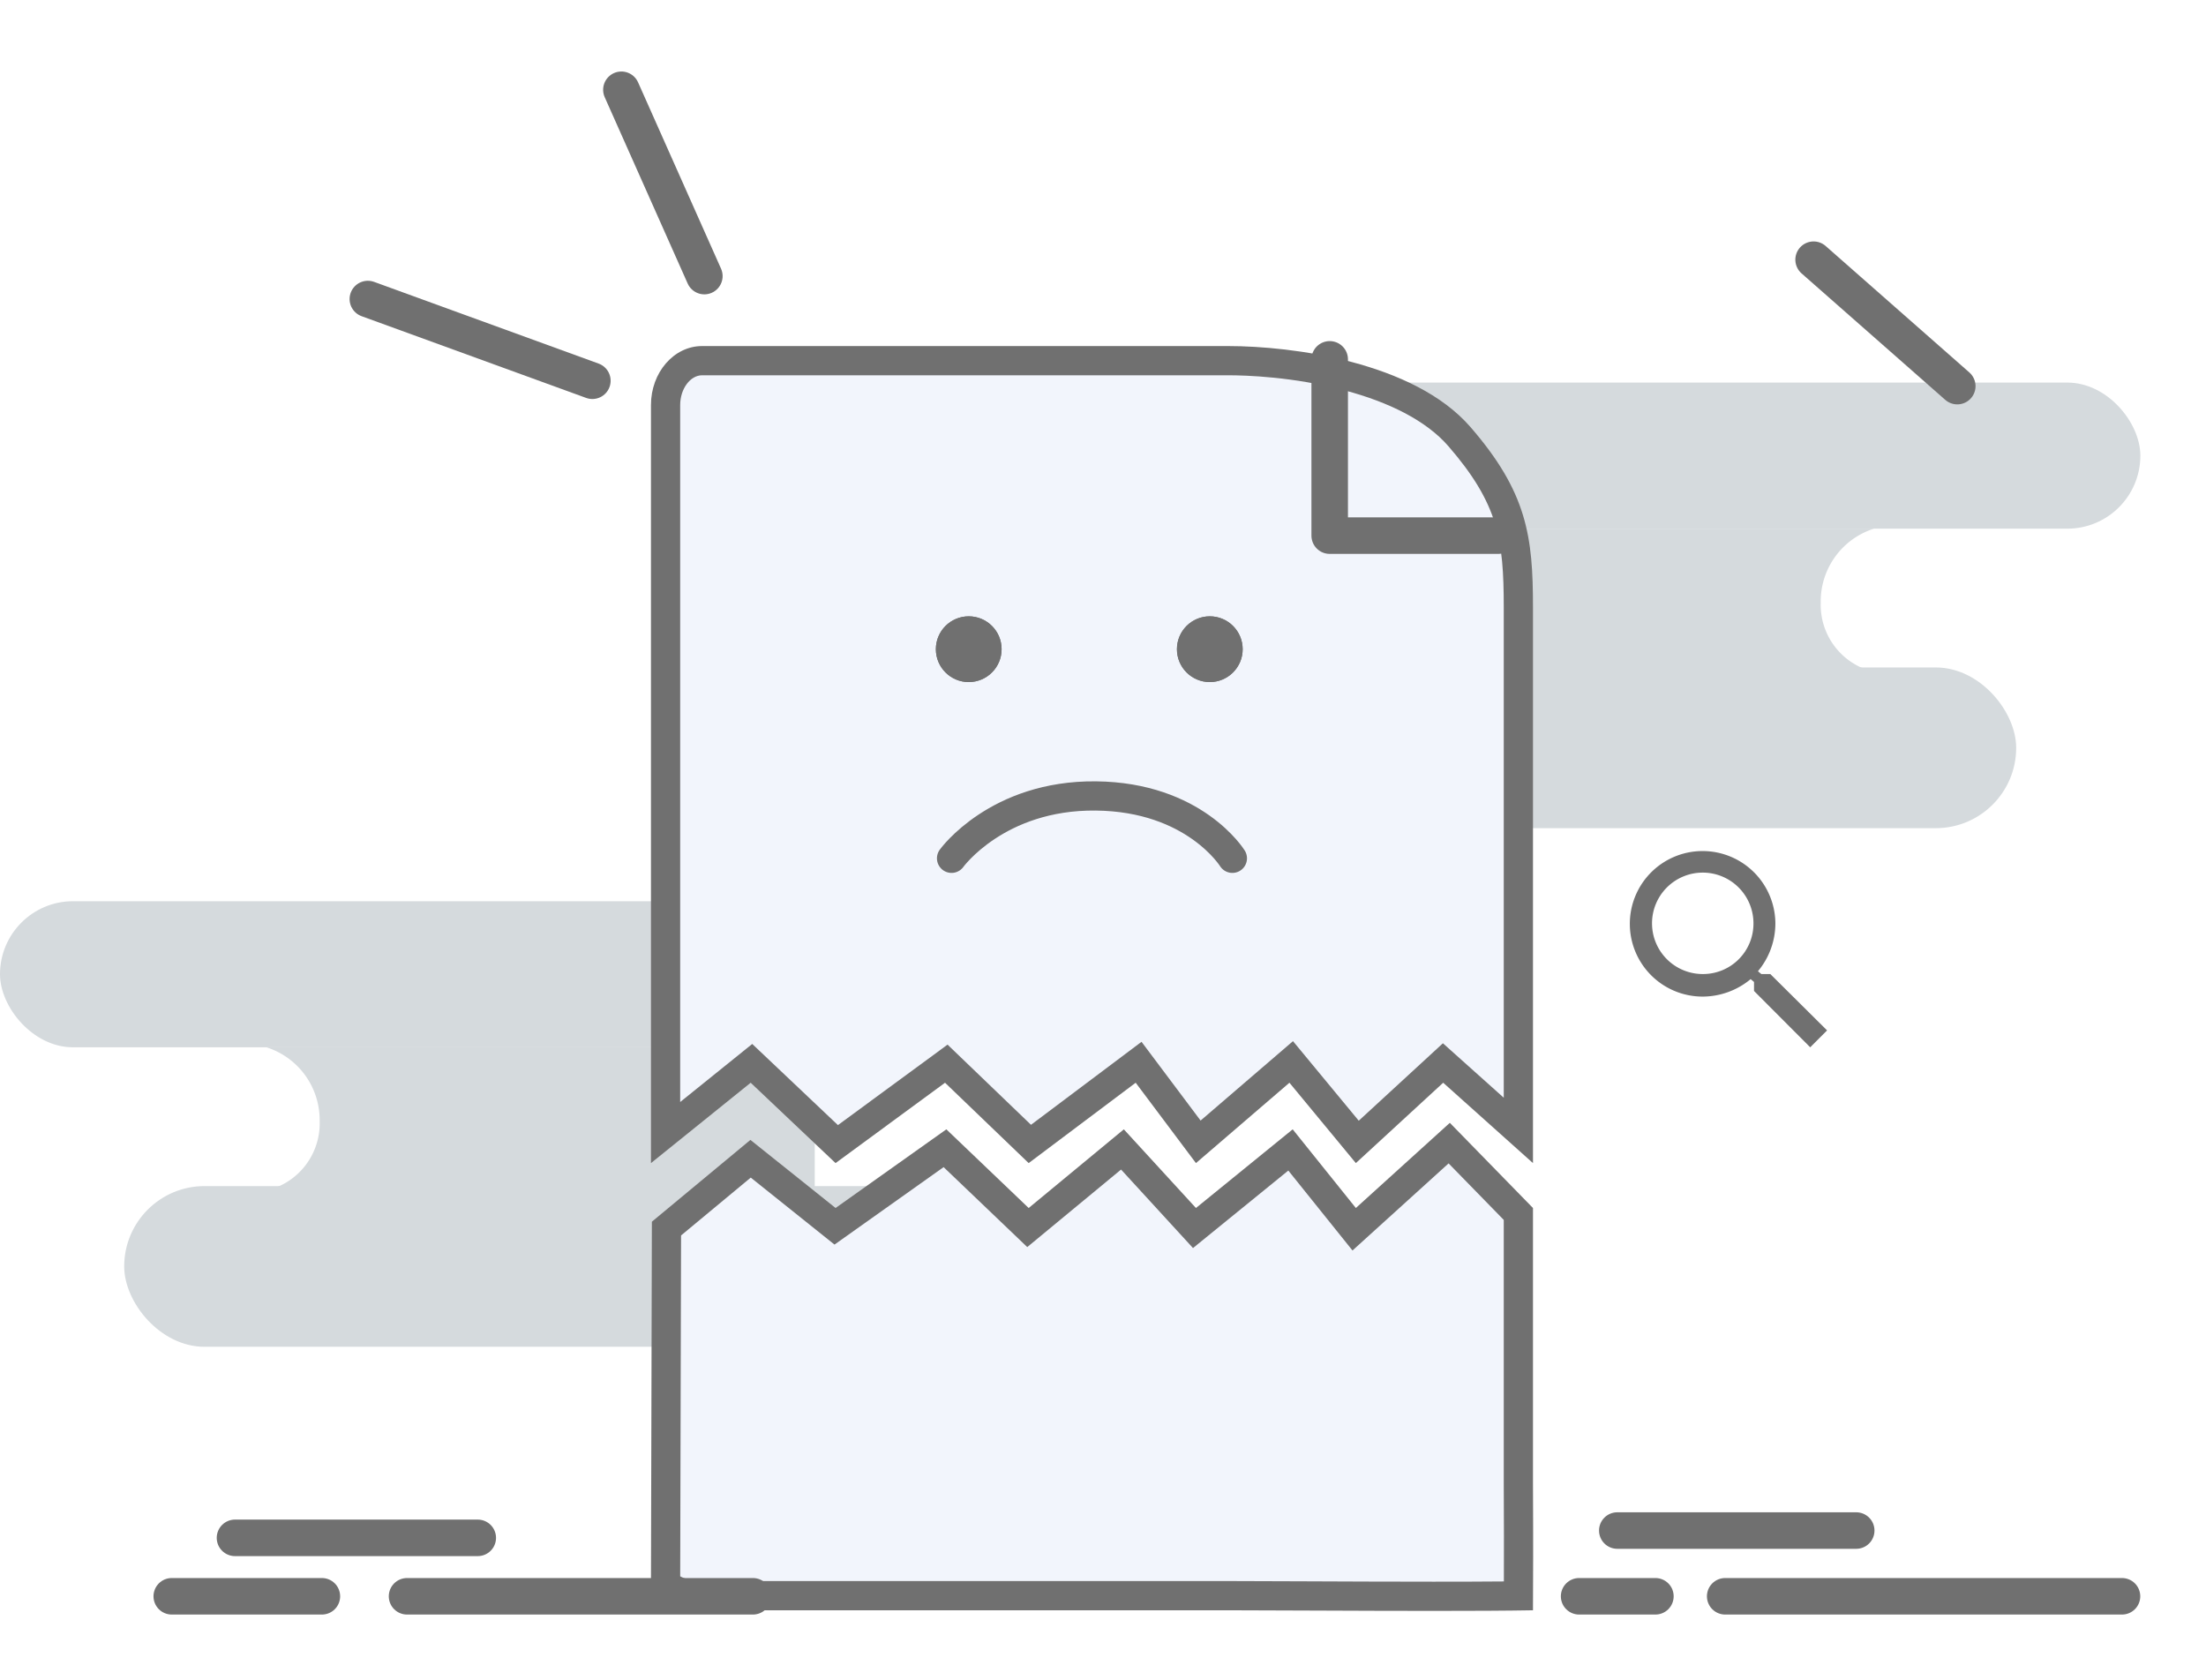 <svg xmlns="http://www.w3.org/2000/svg" xmlns:xlink="http://www.w3.org/1999/xlink" width="301.984" height="230.031" viewBox="0 0 301.984 230.031">
  <defs>
    <filter id="Path_167" x="80.113" y="38.375" width="138.74" height="129.852" filterUnits="userSpaceOnUse">
      <feOffset dy="3" input="SourceAlpha"/>
      <feGaussianBlur stdDeviation="3" result="blur"/>
      <feFlood flood-opacity="0.161"/>
      <feComposite operator="in" in2="blur"/>
      <feComposite in="SourceGraphic"/>
    </filter>
    <filter id="Path_169" x="80.113" y="144.715" width="138.766" height="84.816" filterUnits="userSpaceOnUse">
      <feOffset dy="3" input="SourceAlpha"/>
      <feGaussianBlur stdDeviation="3" result="blur-2"/>
      <feFlood flood-opacity="0.161"/>
      <feComposite operator="in" in2="blur-2"/>
      <feComposite in="SourceGraphic"/>
    </filter>
    <filter id="Path_171" x="44.219" y="207.031" width="70.348" height="23" filterUnits="userSpaceOnUse">
      <feOffset dy="3" input="SourceAlpha"/>
      <feGaussianBlur stdDeviation="3" result="blur-3"/>
      <feFlood flood-opacity="0.161"/>
      <feComposite operator="in" in2="blur-3"/>
      <feComposite in="SourceGraphic"/>
    </filter>
    <filter id="Path_172" x="12.016" y="207.031" width="43.551" height="23" filterUnits="userSpaceOnUse">
      <feOffset dy="3" input="SourceAlpha"/>
      <feGaussianBlur stdDeviation="3" result="blur-4"/>
      <feFlood flood-opacity="0.161"/>
      <feComposite operator="in" in2="blur-4"/>
      <feComposite in="SourceGraphic"/>
    </filter>
    <filter id="Path_173" x="20.668" y="199.031" width="56.234" height="23" filterUnits="userSpaceOnUse">
      <feOffset dy="3" input="SourceAlpha"/>
      <feGaussianBlur stdDeviation="3" result="blur-5"/>
      <feFlood flood-opacity="0.161"/>
      <feComposite operator="in" in2="blur-5"/>
      <feComposite in="SourceGraphic"/>
    </filter>
    <filter id="Path_174" x="204.668" y="207.031" width="33.445" height="23" filterUnits="userSpaceOnUse">
      <feOffset dy="3" input="SourceAlpha"/>
      <feGaussianBlur stdDeviation="3" result="blur-6"/>
      <feFlood flood-opacity="0.161"/>
      <feComposite operator="in" in2="blur-6"/>
      <feComposite in="SourceGraphic"/>
    </filter>
    <filter id="Path_175" x="224.664" y="207.031" width="77.32" height="23" filterUnits="userSpaceOnUse">
      <feOffset dy="3" input="SourceAlpha"/>
      <feGaussianBlur stdDeviation="3" result="blur-7"/>
      <feFlood flood-opacity="0.161"/>
      <feComposite operator="in" in2="blur-7"/>
      <feComposite in="SourceGraphic"/>
    </filter>
    <filter id="Path_176" x="209.891" y="198.031" width="55.707" height="23" filterUnits="userSpaceOnUse">
      <feOffset dy="3" input="SourceAlpha"/>
      <feGaussianBlur stdDeviation="3" result="blur-8"/>
      <feFlood flood-opacity="0.161"/>
      <feComposite operator="in" in2="blur-8"/>
      <feComposite in="SourceGraphic"/>
    </filter>
    <filter id="Path_177" x="38.148" y="28.734" width="55.145" height="35.594" filterUnits="userSpaceOnUse">
      <feOffset dy="3" input="SourceAlpha"/>
      <feGaussianBlur stdDeviation="3" result="blur-9"/>
      <feFlood flood-opacity="0.161"/>
      <feComposite operator="in" in2="blur-9"/>
      <feComposite in="SourceGraphic"/>
    </filter>
    <filter id="Path_178" x="52.738" y="12.527" width="44.85" height="42.262" filterUnits="userSpaceOnUse">
      <feOffset dy="3" input="SourceAlpha"/>
      <feGaussianBlur stdDeviation="3" result="blur-10"/>
      <feFlood flood-opacity="0.161"/>
      <feComposite operator="in" in2="blur-10"/>
      <feComposite in="SourceGraphic"/>
    </filter>
    <filter id="Path_179" x="72.758" y="0" width="35.959" height="50.109" filterUnits="userSpaceOnUse">
      <feOffset dy="3" input="SourceAlpha"/>
      <feGaussianBlur stdDeviation="3" result="blur-11"/>
      <feFlood flood-opacity="0.161"/>
      <feComposite operator="in" in2="blur-11"/>
      <feComposite in="SourceGraphic"/>
    </filter>
    <filter id="Icon_ionic-md-search" x="214.113" y="107.375" width="45" height="45" filterUnits="userSpaceOnUse">
      <feOffset dy="3" input="SourceAlpha"/>
      <feGaussianBlur stdDeviation="3" result="blur-12"/>
      <feFlood flood-opacity="0.161"/>
      <feComposite operator="in" in2="blur-12"/>
      <feComposite in="SourceGraphic"/>
    </filter>
  </defs>
  <g id="Group_13" data-name="Group 13" transform="translate(21102 19953.375)">
    <g id="Group_12" data-name="Group 12" transform="translate(689 697)">
      <g id="Group_11" data-name="Group 11">
        <g id="Group_10" data-name="Group 10">
          <g id="Group_8" data-name="Group 8" transform="translate(-106 32)">
            <rect id="Rectangle_25" data-name="Rectangle 25" width="119" height="20" rx="10" transform="translate(-21511 -20630)" fill="#d5dadd"/>
            <rect id="Rectangle_26" data-name="Rectangle 26" width="119" height="22" rx="11" transform="translate(-21528 -20591)" fill="#d5dadd"/>
            <path id="Path_180" data-name="Path 180" d="M-21443.477-20610a10.449,10.449,0,0,0-7.281,10.1,9.427,9.427,0,0,0,7.281,9.5h-75.055v-19.6h75.055" transform="translate(15)" fill="#d5dadd"/>
          </g>
          <g id="Group_9" data-name="Group 9" transform="translate(-21791 -20527)">
            <rect id="Rectangle_25-2" data-name="Rectangle 25" width="119" height="20" rx="10" fill="#d5dadd"/>
            <rect id="Rectangle_26-2" data-name="Rectangle 26" width="119" height="22" rx="11" transform="translate(17 39)" fill="#d5dadd"/>
            <path id="Path_180-2" data-name="Path 180" d="M-21518.531-20610a10.449,10.449,0,0,1,7.281,10.1,9.427,9.427,0,0,1-7.281,9.5h75.055v-19.6h-75.055" transform="translate(21555.008 20630)" fill="#d5dadd"/>
          </g>
          <g id="Group_7" data-name="Group 7" transform="translate(-19.888 3)">
            <g transform="matrix(1, 0, 0, 1, -21771.11, -20653.38)" filter="url(#Path_167)">
              <g id="Path_167-2" data-name="Path 167" transform="translate(89.11 44.38)" fill="#f2f5fc">
                <path d="M 25.432 109.251 L 15.026 99.397 L 13.756 98.196 L 12.395 99.293 L 2 107.671 L 2 8.072 C 2 4.724 4.243 2 7 2 L 79 2 C 81.537 2 88.218 2.207 95.446 4.125 C 98.678 4.982 101.566 6.07 104.03 7.356 C 106.784 8.795 109.019 10.491 110.671 12.396 C 114.222 16.491 116.314 19.984 117.454 23.723 C 118.525 27.234 118.74 30.926 118.74 35.746 L 118.74 107.377 L 109.783 99.36 L 108.431 98.149 L 107.095 99.378 L 96.692 108.951 L 88.944 99.576 L 87.645 98.004 L 86.099 99.333 L 74.921 108.941 L 67.956 99.65 L 66.755 98.049 L 65.154 99.25 L 51.864 109.231 L 41.642 99.408 L 40.429 98.242 L 39.072 99.238 L 25.432 109.251 Z" stroke="none"/>
                <path d="M 7 4 C 5.374 4 4 5.865 4 8.072 L 4 103.49 L 13.862 95.542 L 25.595 106.651 L 40.601 95.634 L 52.024 106.61 L 67.155 95.247 L 75.239 106.031 L 87.888 95.158 L 96.89 106.051 L 108.412 95.448 L 116.74 102.903 L 116.74 35.746 C 116.74 31.111 116.54 27.58 115.541 24.307 C 114.487 20.849 112.519 17.579 109.16 13.707 C 107.673 11.991 105.635 10.451 103.104 9.129 C 100.771 7.911 98.022 6.878 94.933 6.058 C 87.933 4.201 81.459 4 79 4 L 7 4 M 7 0 L 79 0 C 87.732 0 104.432 2.149 112.182 11.086 C 119.932 20.023 120.74 26.073 120.74 35.746 L 120.74 111.852 L 108.449 100.85 L 96.494 111.852 L 87.402 100.85 L 74.604 111.852 L 66.355 100.85 L 51.705 111.852 L 40.256 100.85 L 25.27 111.852 L 13.65 100.85 L 0 111.852 L 0 8.072 C 0 3.614 3.134 0 7 0 Z" stroke="none" fill="#707070"/>
              </g>
            </g>
            <g transform="matrix(1, 0, 0, 1, -21771.11, -20653.38)" filter="url(#Path_169)">
              <g id="Path_169-2" data-name="Path 169" transform="translate(89.11 162.38)" fill="#f2f5fc">
                <path d="M 107.134 53.156 C 107.133 53.156 107.131 53.156 107.129 53.156 C 101.166 53.156 94.816 53.129 89.214 53.105 C 85.072 53.087 81.494 53.071 79 53.071 L 7 53.071 C 3.756 53.071 2.004 51.673 2 51.099 L 2.123 2.816 L 13.639 -6.744 L 24.02 1.562 L 25.198 2.504 L 26.427 1.631 L 40.249 -8.183 L 50.323 1.446 L 51.609 2.675 L 52.979 1.541 L 64.542 -8.017 L 73.129 1.351 L 74.403 2.741 L 75.865 1.552 L 87.548 -7.948 L 94.935 1.252 L 96.264 2.908 L 97.837 1.482 L 109.274 -8.884 L 118.74 0.814 L 118.74 37.471 C 118.74 38.957 118.746 40.033 118.752 41.172 C 118.763 43.498 118.777 46.108 118.749 53.101 C 115.784 53.138 111.958 53.156 107.134 53.156 Z" stroke="none"/>
                <path d="M 107.129 55.156 L 107.129 51.156 C 110.94 51.156 114.127 51.145 116.756 51.122 C 116.774 45.59 116.762 43.271 116.752 41.182 C 116.746 40.041 116.74 38.962 116.74 37.471 L 116.74 1.629 L 109.189 -6.108 L 96.034 5.816 L 87.248 -5.127 L 74.202 5.482 L 64.352 -5.265 L 51.512 5.349 L 40.061 -5.596 L 25.126 5.008 L 13.662 -4.164 L 4.12 3.757 L 4.002 50.421 C 4.491 50.704 5.531 51.071 7 51.071 L 79 51.071 C 81.498 51.071 85.078 51.087 89.224 51.105 C 94.824 51.129 101.17 51.156 107.129 51.156 L 107.129 55.156 M 107.129 55.156 C 96.702 55.156 84.821 55.071 79 55.071 L 7 55.071 C 3.134 55.071 -2.499999936844688e-06 53.292 -2.499999936844688e-06 51.097 L 0.125 1.875 L 13.615 -9.324 L 25.27 -8.724365216039587e-06 L 40.437 -10.77 L 51.705 -8.724365216039587e-06 L 64.732 -10.77 L 74.604 -8.724365216039587e-06 L 87.848 -10.77 L 96.494 -8.724365216039587e-06 L 109.359 -11.66 L 120.74 -8.724365216039587e-06 L 120.74 37.471 C 120.74 42.234 120.797 42.736 120.74 55.071 C 117.192 55.135 112.343 55.156 107.129 55.156 Z" stroke="none" fill="#707070"/>
              </g>
            </g>
            <path id="Path_168" data-name="Path 168" d="M-22053.4-20928.18v24.133h23.074" transform="translate(464.313 324)" fill="none" stroke="#707070" stroke-linecap="round" stroke-linejoin="round" stroke-width="5"/>
            <g id="Ellipse_5" data-name="Ellipse 5" transform="translate(-21643 -20569)" fill="#707070" stroke="#707070" stroke-width="1">
              <circle cx="4.5" cy="4.5" r="4.5" stroke="none"/>
              <circle cx="4.5" cy="4.5" r="4" fill="none"/>
            </g>
            <g id="Ellipse_6" data-name="Ellipse 6" transform="translate(-21610 -20569)" fill="#707070" stroke="#707070" stroke-width="1">
              <circle cx="4.5" cy="4.5" r="4.5" stroke="none"/>
              <circle cx="4.5" cy="4.5" r="4" fill="none"/>
            </g>
            <path id="Path_170" data-name="Path 170" d="M-22105-20857.873s6.238-8.672,19.75-8.537,18.693,8.537,18.693,8.537" transform="translate(464.148 322)" fill="none" stroke="#707070" stroke-linecap="round" stroke-width="4"/>
            <g transform="matrix(1, 0, 0, 1, -21771.11, -20653.38)" filter="url(#Path_171)">
              <path id="Path_171-2" data-name="Path 171" d="M-21755.57-20435.844h47.346" transform="translate(21811.29 20651.38)" fill="none" stroke="#707070" stroke-linecap="round" stroke-width="5"/>
            </g>
            <g transform="matrix(1, 0, 0, 1, -21771.11, -20653.38)" filter="url(#Path_172)">
              <path id="Path_172-2" data-name="Path 172" d="M-21755.57-20435.844h20.551" transform="translate(21779.08 20651.38)" fill="none" stroke="#707070" stroke-linecap="round" stroke-width="5"/>
            </g>
            <g transform="matrix(1, 0, 0, 1, -21771.11, -20653.38)" filter="url(#Path_173)">
              <path id="Path_173-2" data-name="Path 173" d="M-21755.574-20435.844h33.234" transform="translate(21787.74 20643.38)" fill="none" stroke="#707070" stroke-linecap="round" stroke-width="5"/>
            </g>
            <g transform="matrix(1, 0, 0, 1, -21771.11, -20653.38)" filter="url(#Path_174)">
              <path id="Path_174-2" data-name="Path 174" d="M-21755.574-20435.844h10.443" transform="translate(21971.74 20651.38)" fill="none" stroke="#707070" stroke-linecap="round" stroke-width="5"/>
            </g>
            <g transform="matrix(1, 0, 0, 1, -21771.11, -20653.38)" filter="url(#Path_175)">
              <path id="Path_175-2" data-name="Path 175" d="M-21755.578-20435.844h54.32" transform="translate(21991.74 20651.38)" fill="none" stroke="#707070" stroke-linecap="round" stroke-width="5"/>
            </g>
            <g transform="matrix(1, 0, 0, 1, -21771.11, -20653.38)" filter="url(#Path_176)">
              <path id="Path_176-2" data-name="Path 176" d="M-21755.578-20435.844h32.707" transform="translate(21976.97 20642.38)" fill="none" stroke="#707070" stroke-linecap="round" stroke-width="5"/>
            </g>
            <g transform="matrix(1, 0, 0, 1, -21771.11, -20653.38)" filter="url(#Path_177)">
              <path id="Path_177-2" data-name="Path 177" d="M-21755.578-20435.844h32.707" transform="translate(13504.44 26682.2) rotate(20)" fill="none" stroke="#707070" stroke-linecap="round" stroke-width="5"/>
            </g>
            <g transform="matrix(1, 0, 0, 1, -21771.11, -20653.38)" filter="url(#Path_178)">
              <path id="Path_178-2" data-name="Path 178" d="M-21755.578-20435.844h26.229" transform="matrix(0.75, 0.66, -0.66, 0.75, 3077.29, 29718.12)" fill="none" stroke="#707070" stroke-linecap="round" stroke-width="5"/>
            </g>
            <g transform="matrix(1, 0, 0, 1, -21771.11, -20653.38)" filter="url(#Path_179)">
              <path id="Path_179-2" data-name="Path 179" d="M-21755.578-20435.844h27.922" transform="translate(-9735.22 28196.01) rotate(66)" fill="none" stroke="#707070" stroke-linecap="round" stroke-width="5"/>
            </g>
            <g transform="matrix(1, 0, 0, 1, -21771.11, -20653.38)" filter="url(#Icon_ionic-md-search)">
              <path id="Icon_ionic-md-search-2" data-name="Icon ionic-md-search" d="M23.731,21.471H22.5l-.462-.386a10.212,10.212,0,0,0,2.385-6.557A9.962,9.962,0,1,0,14.5,24.557a10.31,10.31,0,0,0,6.538-2.391l.461.386v1.234L29.192,31.5,31.5,29.186Zm-9.231,0a6.943,6.943,0,1,1,6.923-6.943A6.9,6.9,0,0,1,14.5,21.471Z" transform="translate(218.61 108.88)" fill="#707070"/>
            </g>
          </g>
        </g>
      </g>
    </g>
  </g>
</svg>
